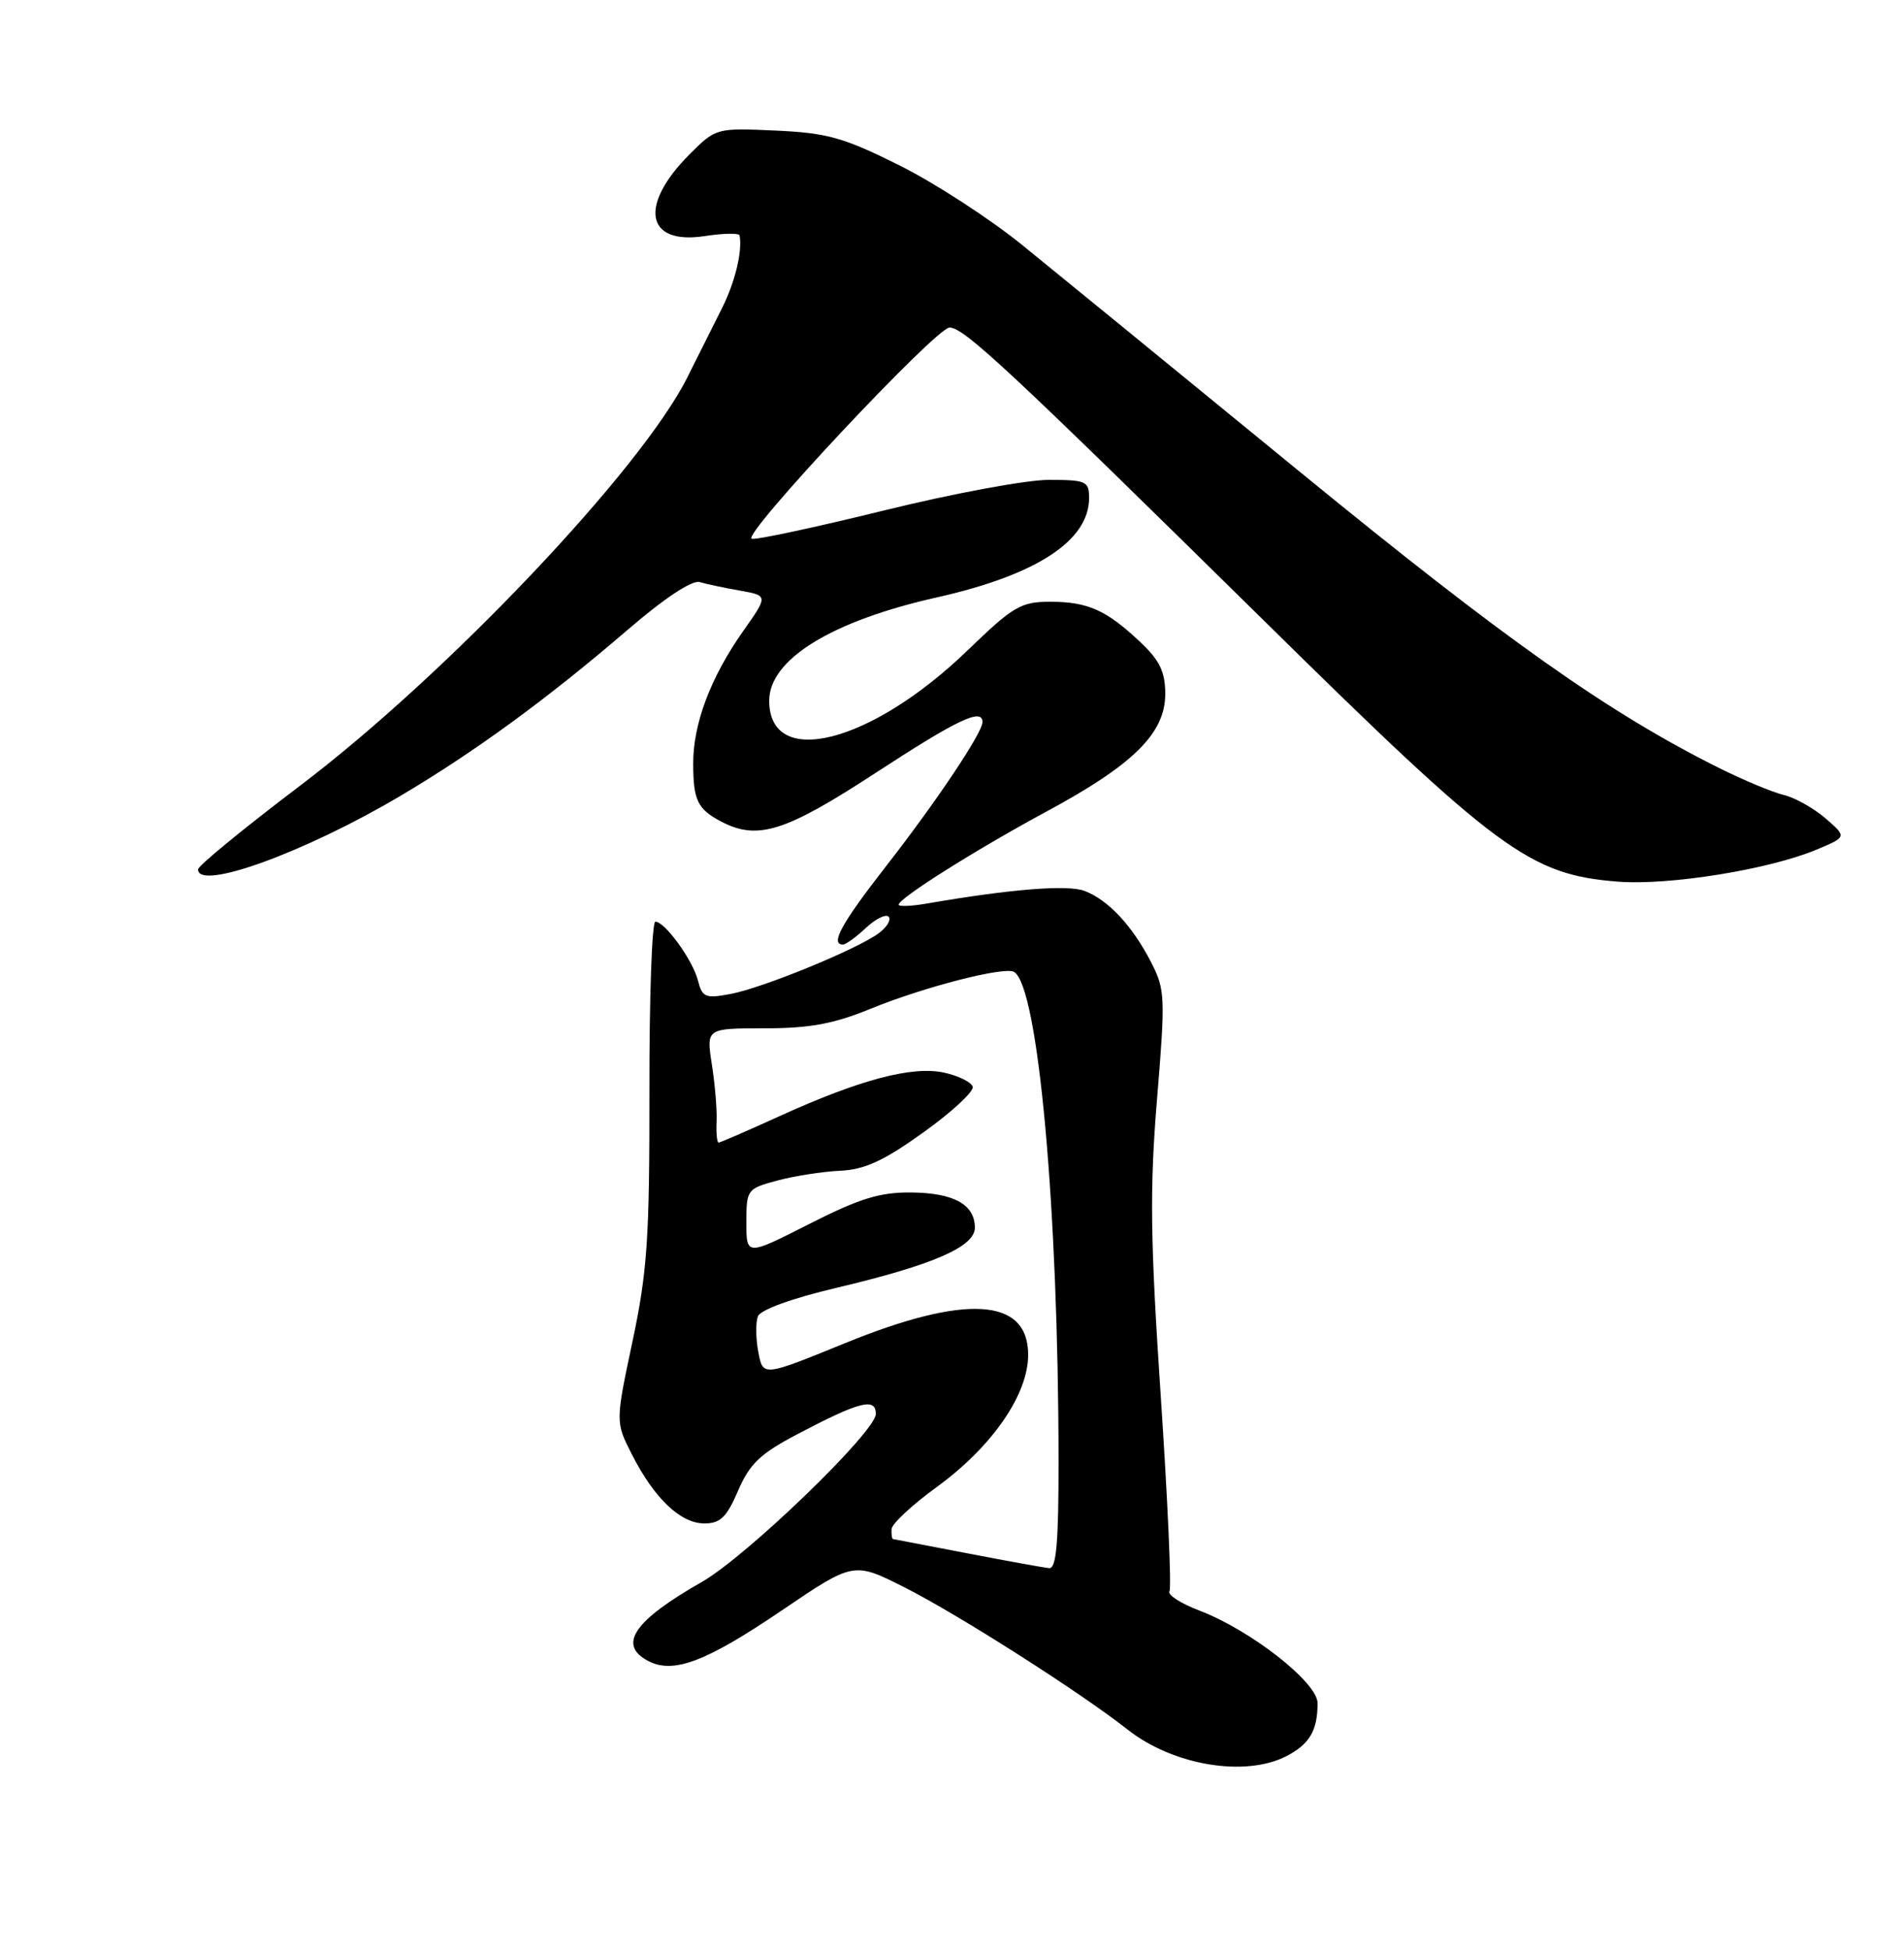 <?xml version="1.0" encoding="UTF-8" standalone="no"?>
<!DOCTYPE svg PUBLIC "-//W3C//DTD SVG 1.1//EN" "http://www.w3.org/Graphics/SVG/1.1/DTD/svg11.dtd" >
<svg xmlns="http://www.w3.org/2000/svg" xmlns:xlink="http://www.w3.org/1999/xlink" version="1.1" viewBox="0 0 250 256">
 <g >
 <path fill="currentColor"
d=" M 168.93 230.54 C 171.95 228.97 173.00 227.19 173.00 223.59 C 173.00 220.88 164.24 214.02 157.49 211.44 C 155.04 210.51 153.27 209.37 153.55 208.91 C 153.84 208.46 153.32 196.93 152.41 183.29 C 151.03 162.64 150.95 156.13 151.92 144.30 C 153.03 130.88 152.99 129.90 151.13 126.30 C 148.67 121.53 145.51 118.14 142.40 116.96 C 140.19 116.12 132.69 116.72 121.75 118.61 C 119.69 118.97 118.00 119.04 118.00 118.77 C 118.00 117.93 128.14 111.54 137.50 106.49 C 148.83 100.38 153.00 96.24 153.00 91.12 C 153.00 88.21 152.29 86.72 149.75 84.32 C 145.29 80.10 142.84 79.00 137.90 79.00 C 134.05 79.00 133.05 79.58 127.07 85.36 C 114.37 97.63 101.00 101.02 101.00 91.99 C 101.00 86.57 109.18 81.53 123.00 78.43 C 136.10 75.49 143.00 70.99 143.00 65.37 C 143.00 63.17 142.61 63.00 137.68 63.00 C 134.75 63.00 125.00 64.81 116.01 67.03 C 107.02 69.24 99.23 70.91 98.70 70.73 C 97.33 70.28 122.90 43.00 124.68 43.00 C 126.57 43.00 132.54 48.57 166.00 81.52 C 196.67 111.73 200.85 114.82 212.37 115.74 C 219.11 116.28 232.33 114.15 238.57 111.52 C 242.50 109.87 242.50 109.87 239.70 107.44 C 238.16 106.11 235.69 104.72 234.20 104.36 C 232.72 104.01 228.86 102.39 225.63 100.78 C 211.16 93.55 197.54 83.93 170.56 61.85 C 154.87 49.01 138.53 35.66 134.26 32.20 C 129.99 28.73 122.71 24.01 118.08 21.70 C 110.76 18.05 108.62 17.45 101.83 17.14 C 94.06 16.79 93.99 16.81 90.56 20.24 C 83.84 26.96 84.77 32.17 92.49 31.00 C 94.97 30.62 97.05 30.58 97.11 30.91 C 97.50 33.00 96.51 37.06 94.78 40.50 C 93.67 42.70 91.64 46.75 90.27 49.50 C 84.26 61.58 58.65 88.58 39.37 103.17 C 32.02 108.74 26.00 113.67 26.00 114.14 C 26.00 117.00 39.99 111.93 52.50 104.53 C 62.22 98.79 71.88 91.74 82.37 82.72 C 87.25 78.52 90.87 76.12 91.87 76.42 C 92.77 76.68 95.16 77.19 97.18 77.54 C 100.86 78.20 100.86 78.20 97.58 82.85 C 93.29 88.94 91.00 95.04 91.02 100.27 C 91.03 105.07 91.59 106.22 94.68 107.85 C 99.46 110.36 103.09 109.22 114.95 101.48 C 125.71 94.46 129.00 92.89 129.00 94.80 C 129.00 96.20 122.98 105.20 116.37 113.68 C 110.47 121.25 108.96 124.00 110.69 124.00 C 111.06 124.00 112.41 123.02 113.68 121.83 C 114.95 120.64 116.30 119.97 116.67 120.34 C 117.05 120.71 116.49 121.68 115.43 122.48 C 112.67 124.57 100.15 129.71 95.88 130.50 C 92.63 131.11 92.20 130.93 91.65 128.75 C 90.98 126.07 87.31 121.00 86.05 121.00 C 85.60 121.00 85.25 131.01 85.27 143.25 C 85.29 162.57 85.00 166.89 83.05 176.10 C 80.80 186.69 80.80 186.69 82.99 190.98 C 85.93 196.74 89.36 200.00 92.49 200.00 C 94.58 200.00 95.42 199.18 96.91 195.71 C 98.42 192.19 99.82 190.85 104.63 188.32 C 112.85 183.99 115.00 183.43 115.00 185.63 C 115.00 187.95 98.03 204.33 92.14 207.69 C 83.25 212.75 81.09 215.91 85.06 218.03 C 88.38 219.81 92.66 218.20 102.68 211.40 C 112.09 205.02 112.09 205.02 118.80 208.41 C 125.76 211.92 141.89 222.20 148.04 227.05 C 154.03 231.77 163.50 233.35 168.93 230.54 Z  M 127.00 203.92 C 121.78 202.92 117.39 202.08 117.25 202.05 C 117.11 202.02 117.03 201.44 117.06 200.75 C 117.09 200.06 119.75 197.58 122.97 195.24 C 130.27 189.93 135.00 183.09 135.00 177.86 C 135.00 170.36 126.80 169.85 110.84 176.38 C 100.17 180.73 100.17 180.73 99.57 177.50 C 99.23 175.72 99.21 173.62 99.51 172.82 C 99.85 171.95 103.94 170.46 109.78 169.08 C 122.51 166.07 128.00 163.68 128.00 161.18 C 128.00 158.13 125.25 156.61 119.66 156.55 C 115.52 156.51 112.87 157.33 106.25 160.69 C 98.00 164.88 98.00 164.88 98.00 160.48 C 98.00 156.18 98.10 156.05 102.04 154.99 C 104.27 154.39 107.98 153.81 110.29 153.70 C 113.55 153.55 116.04 152.40 121.29 148.63 C 125.03 145.95 127.92 143.26 127.72 142.66 C 127.52 142.05 125.81 141.22 123.93 140.81 C 119.75 139.92 112.88 141.74 102.36 146.53 C 98.17 148.44 94.57 150.00 94.36 150.00 C 94.14 150.00 94.02 148.76 94.09 147.25 C 94.16 145.74 93.88 142.36 93.47 139.75 C 92.73 135.00 92.73 135.00 100.38 135.00 C 106.30 135.00 109.46 134.42 114.27 132.45 C 121.30 129.57 131.93 126.84 133.16 127.60 C 136.32 129.55 138.97 158.66 138.99 191.75 C 139.00 202.56 138.70 205.97 137.75 205.87 C 137.06 205.80 132.22 204.93 127.00 203.92 Z "/>
</g>
</svg>